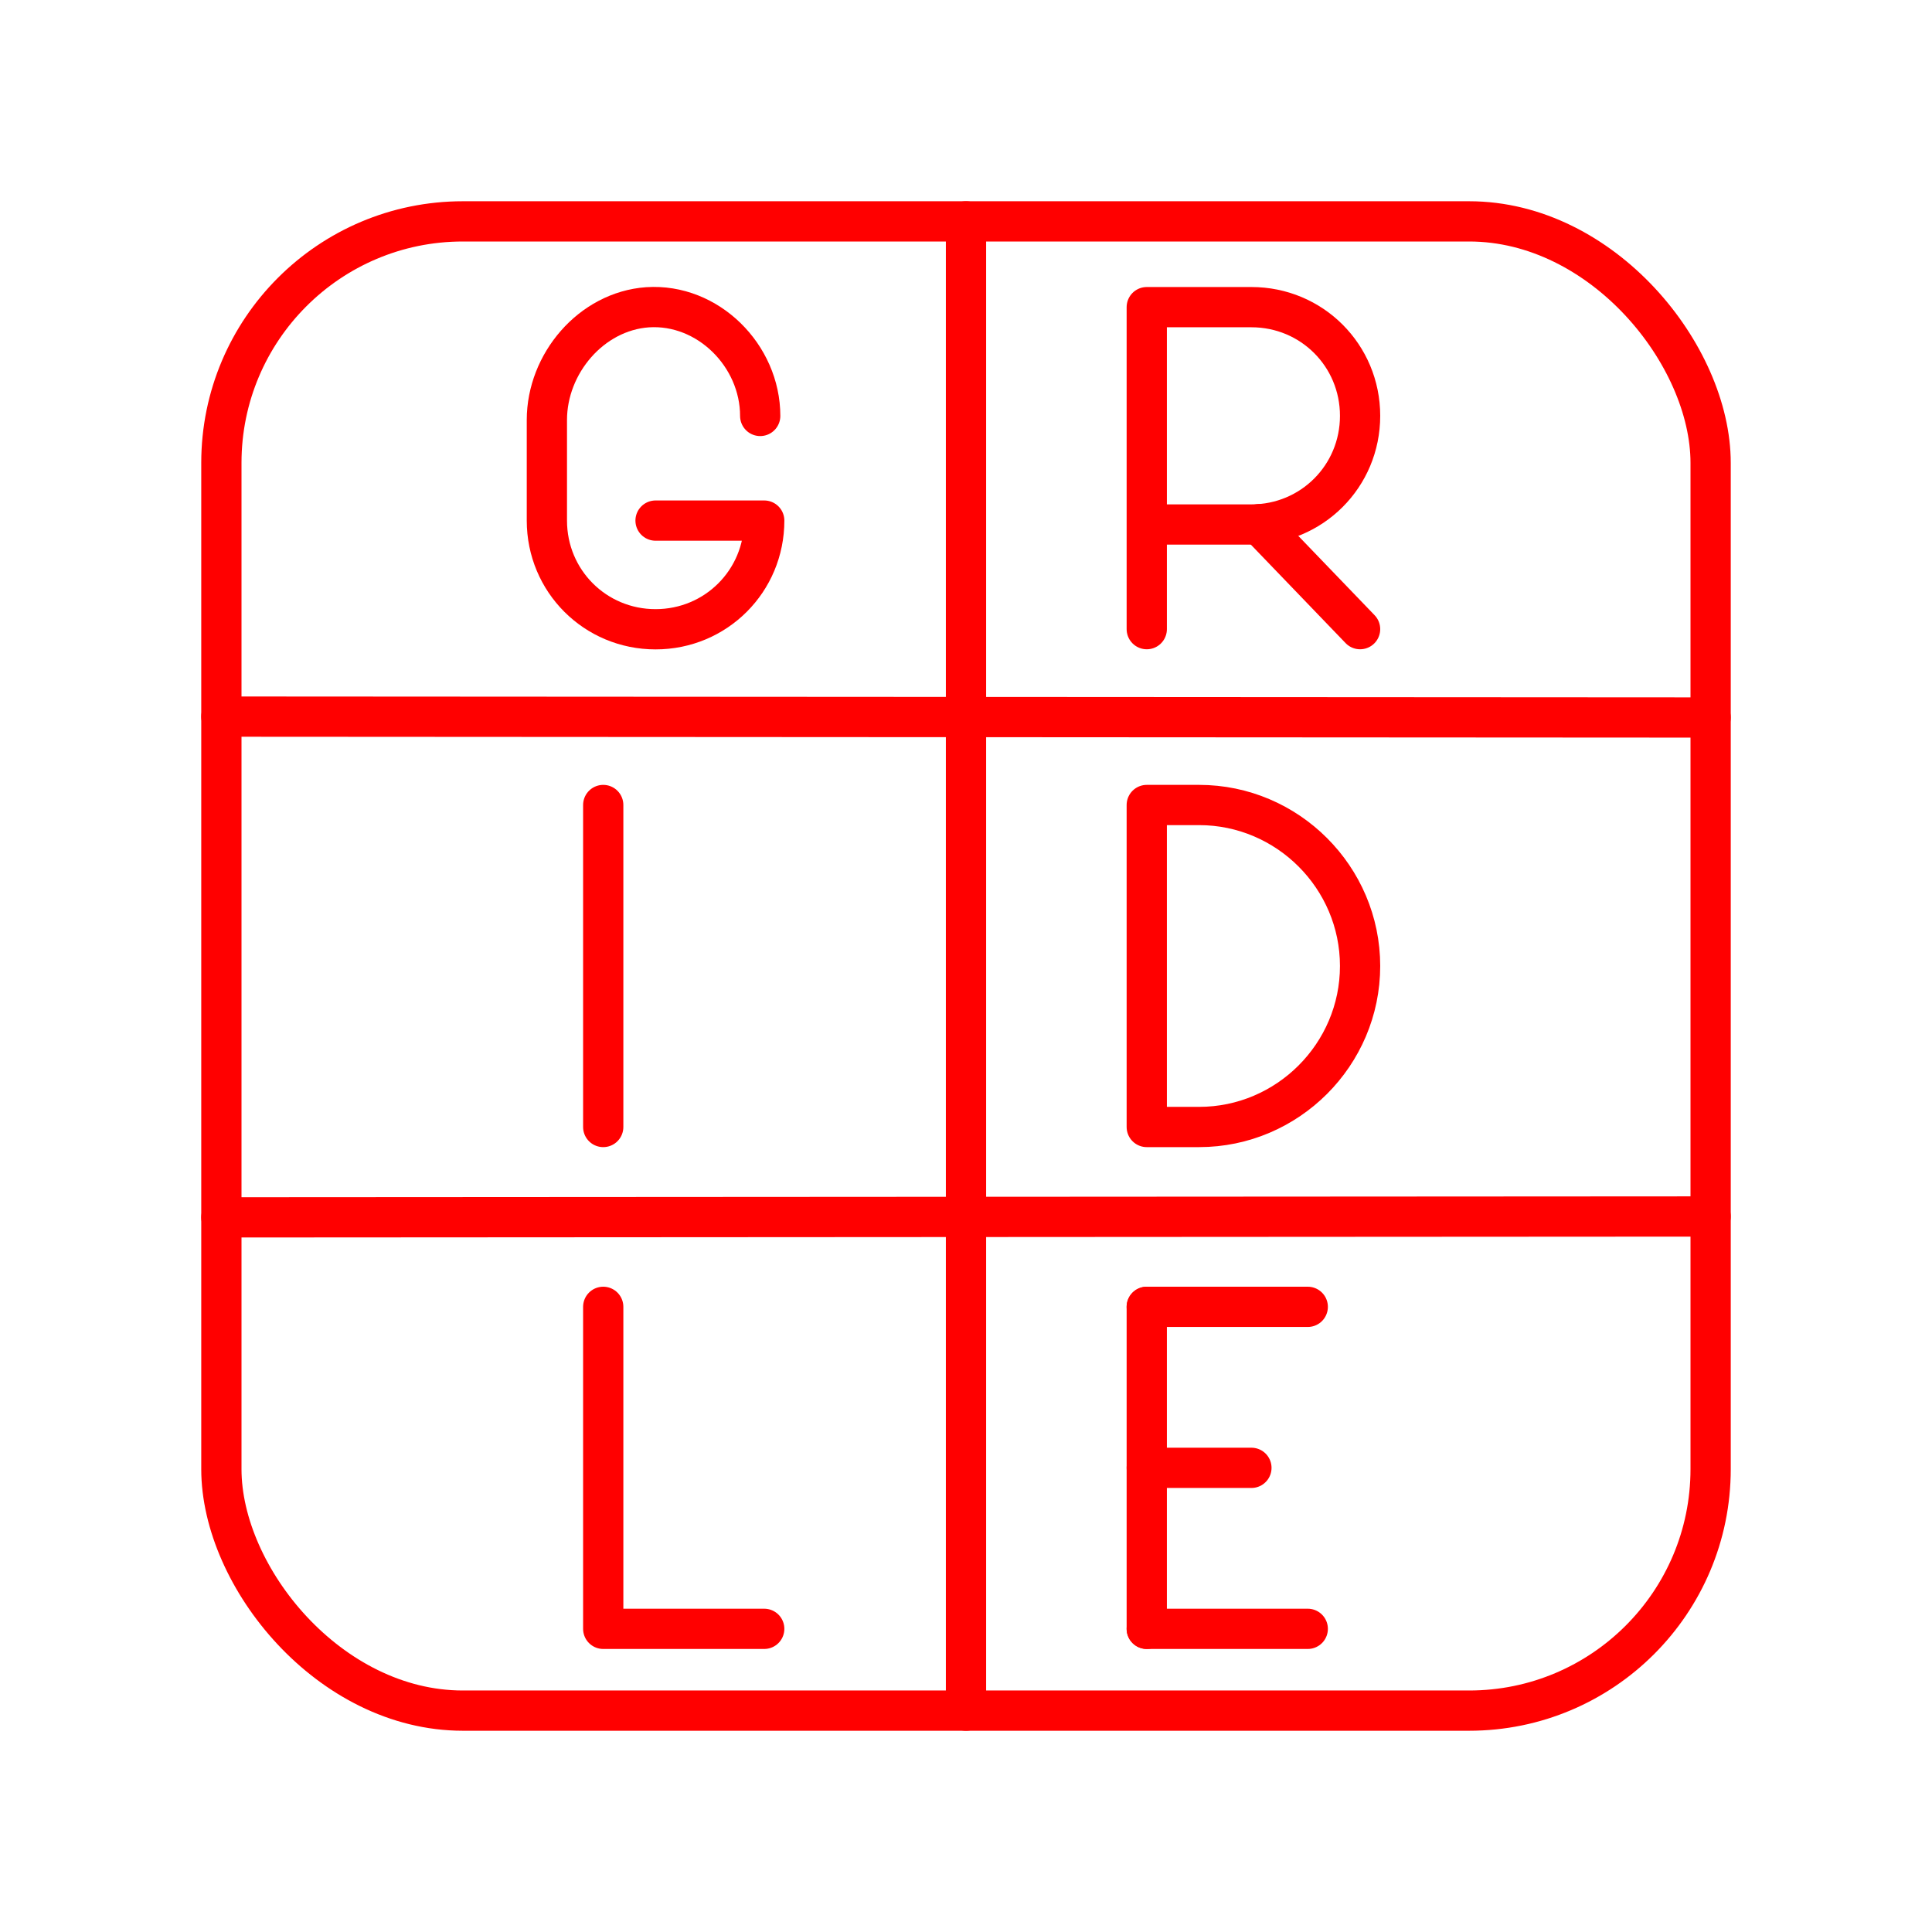 <?xml version="1.0" encoding="UTF-8"?><svg id="a" xmlns="http://www.w3.org/2000/svg" viewBox="0 0 48 48"><defs><style>.u{fill:none;stroke:#FF0000;stroke-linecap:round;stroke-linejoin:round;}</style></defs><g id="b"><line id="c" class="u" x1="28.491" y1="40.468" x2="32.491" y2="40.468"/><line id="d" class="u" x1="28.491" y1="32.468" x2="32.491" y2="32.468"/><line id="e" class="u" x1="28.491" y1="36.468" x2="31.091" y2="36.468"/><line id="f" class="u" x1="28.491" y1="32.468" x2="28.491" y2="40.468"/></g><path id="g" class="u" d="M28.491,28v-8h1.3c2.2,0,4,1.8,4,4h0c0,2.2-1.8,4-4,4h-1.3Z"/><g id="h"><path id="i" class="u" d="M28.491,15.631V7.631h2.6c1.5,0,2.7,1.2,2.7,2.7s-1.2,2.7-2.7,2.7h-2.6"/></g><g id="j"><line id="k" class="u" x1="31.282" y1="13.023" x2="33.791" y2="15.631"/></g><g id="l"><polyline id="m" class="u" points="14.987 32.468 14.987 40.468 18.987 40.468"/></g><line id="n" class="u" x1="14.987" y1="20" x2="14.987" y2="28"/><g id="o"><path id="p" class="u" d="M18.887,10.334c0-1.5-1.3-2.8-2.8-2.7-1.4,.1-2.5,1.4-2.5,2.8v2.5c0,1.5,1.2,2.7,2.7,2.7h0c1.5,0,2.7-1.2,2.7-2.7h-2.7"/></g><path id="q" class="u" d="M24,5.5V42.5"/><path id="r" class="u" d="M5.5,17.804l37,.022"/><path id="s" class="u" d="M5.5,30.245l37-.022"/><rect id="t" class="u" x="5.5" y="5.5" width="37" height="37" rx="6" ry="6"/></svg>
